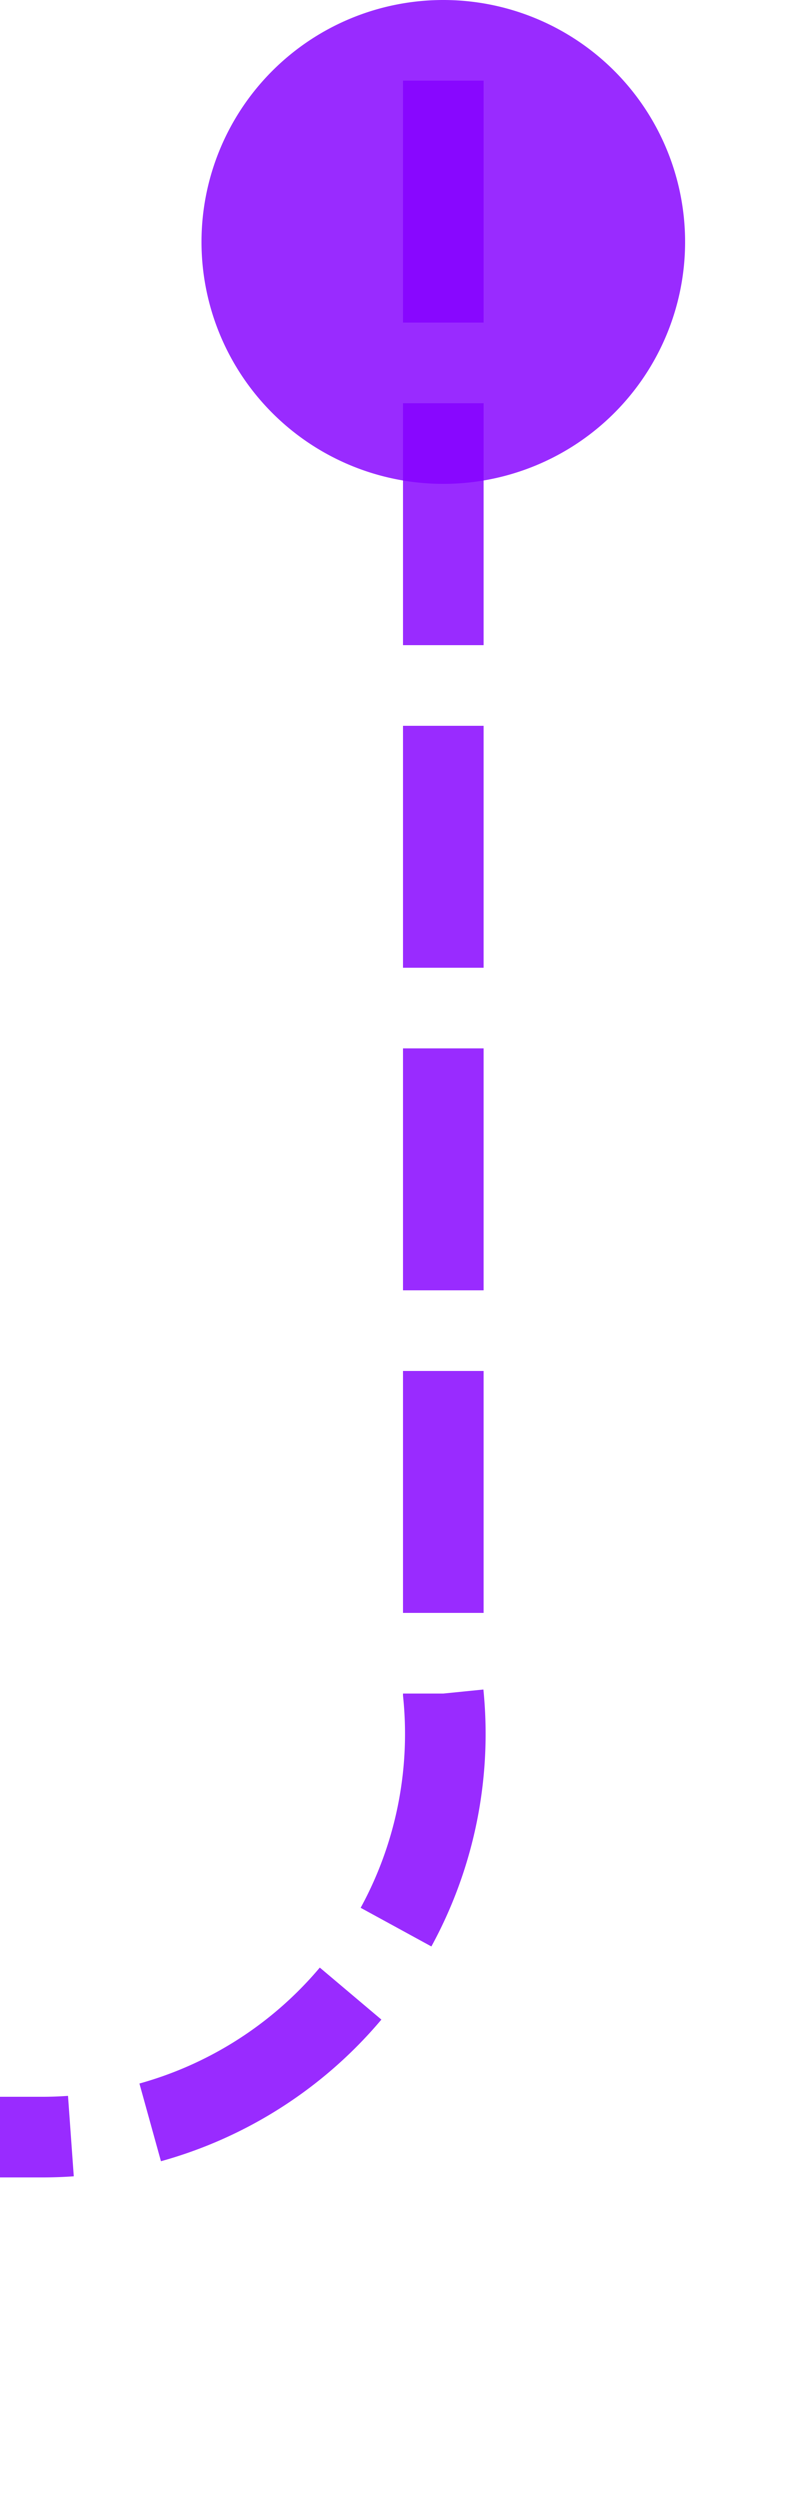 ﻿<?xml version="1.0" encoding="utf-8"?>
<svg version="1.1" xmlns:xlink="http://www.w3.org/1999/xlink" width="10px" height="31px" preserveAspectRatio="xMidYMin meet" viewBox="233 1494  8 31" xmlns="http://www.w3.org/2000/svg">
  <defs>
    <mask fill="white" id="clip290">
      <path d="M 175 1507  L 219 1507  L 219 1533  L 175 1533  Z M 153 1485  L 246 1485  L 246 1559  L 153 1559  Z " fill-rule="evenodd" />
    </mask>
  </defs>
  <path d="M 237.5 1495  L 237.5 1515  A 5 5 0 0 1 232.5 1520.5 L 167 1520.5  A 5 5 0 0 0 162.5 1525.5 L 162.5 1545  " stroke-width="1" stroke-dasharray="3,1" stroke="#8400ff" fill="none" stroke-opacity="0.831" mask="url(#clip290)" />
  <path d="M 237.5 1494  A 3 3 0 0 0 234.5 1497 A 3 3 0 0 0 237.5 1500 A 3 3 0 0 0 240.5 1497 A 3 3 0 0 0 237.5 1494 Z M 156.2 1544  L 162.5 1550  L 168.8 1544  L 156.2 1544  Z " fill-rule="nonzero" fill="#8400ff" stroke="none" fill-opacity="0.831" mask="url(#clip290)" />
</svg>
